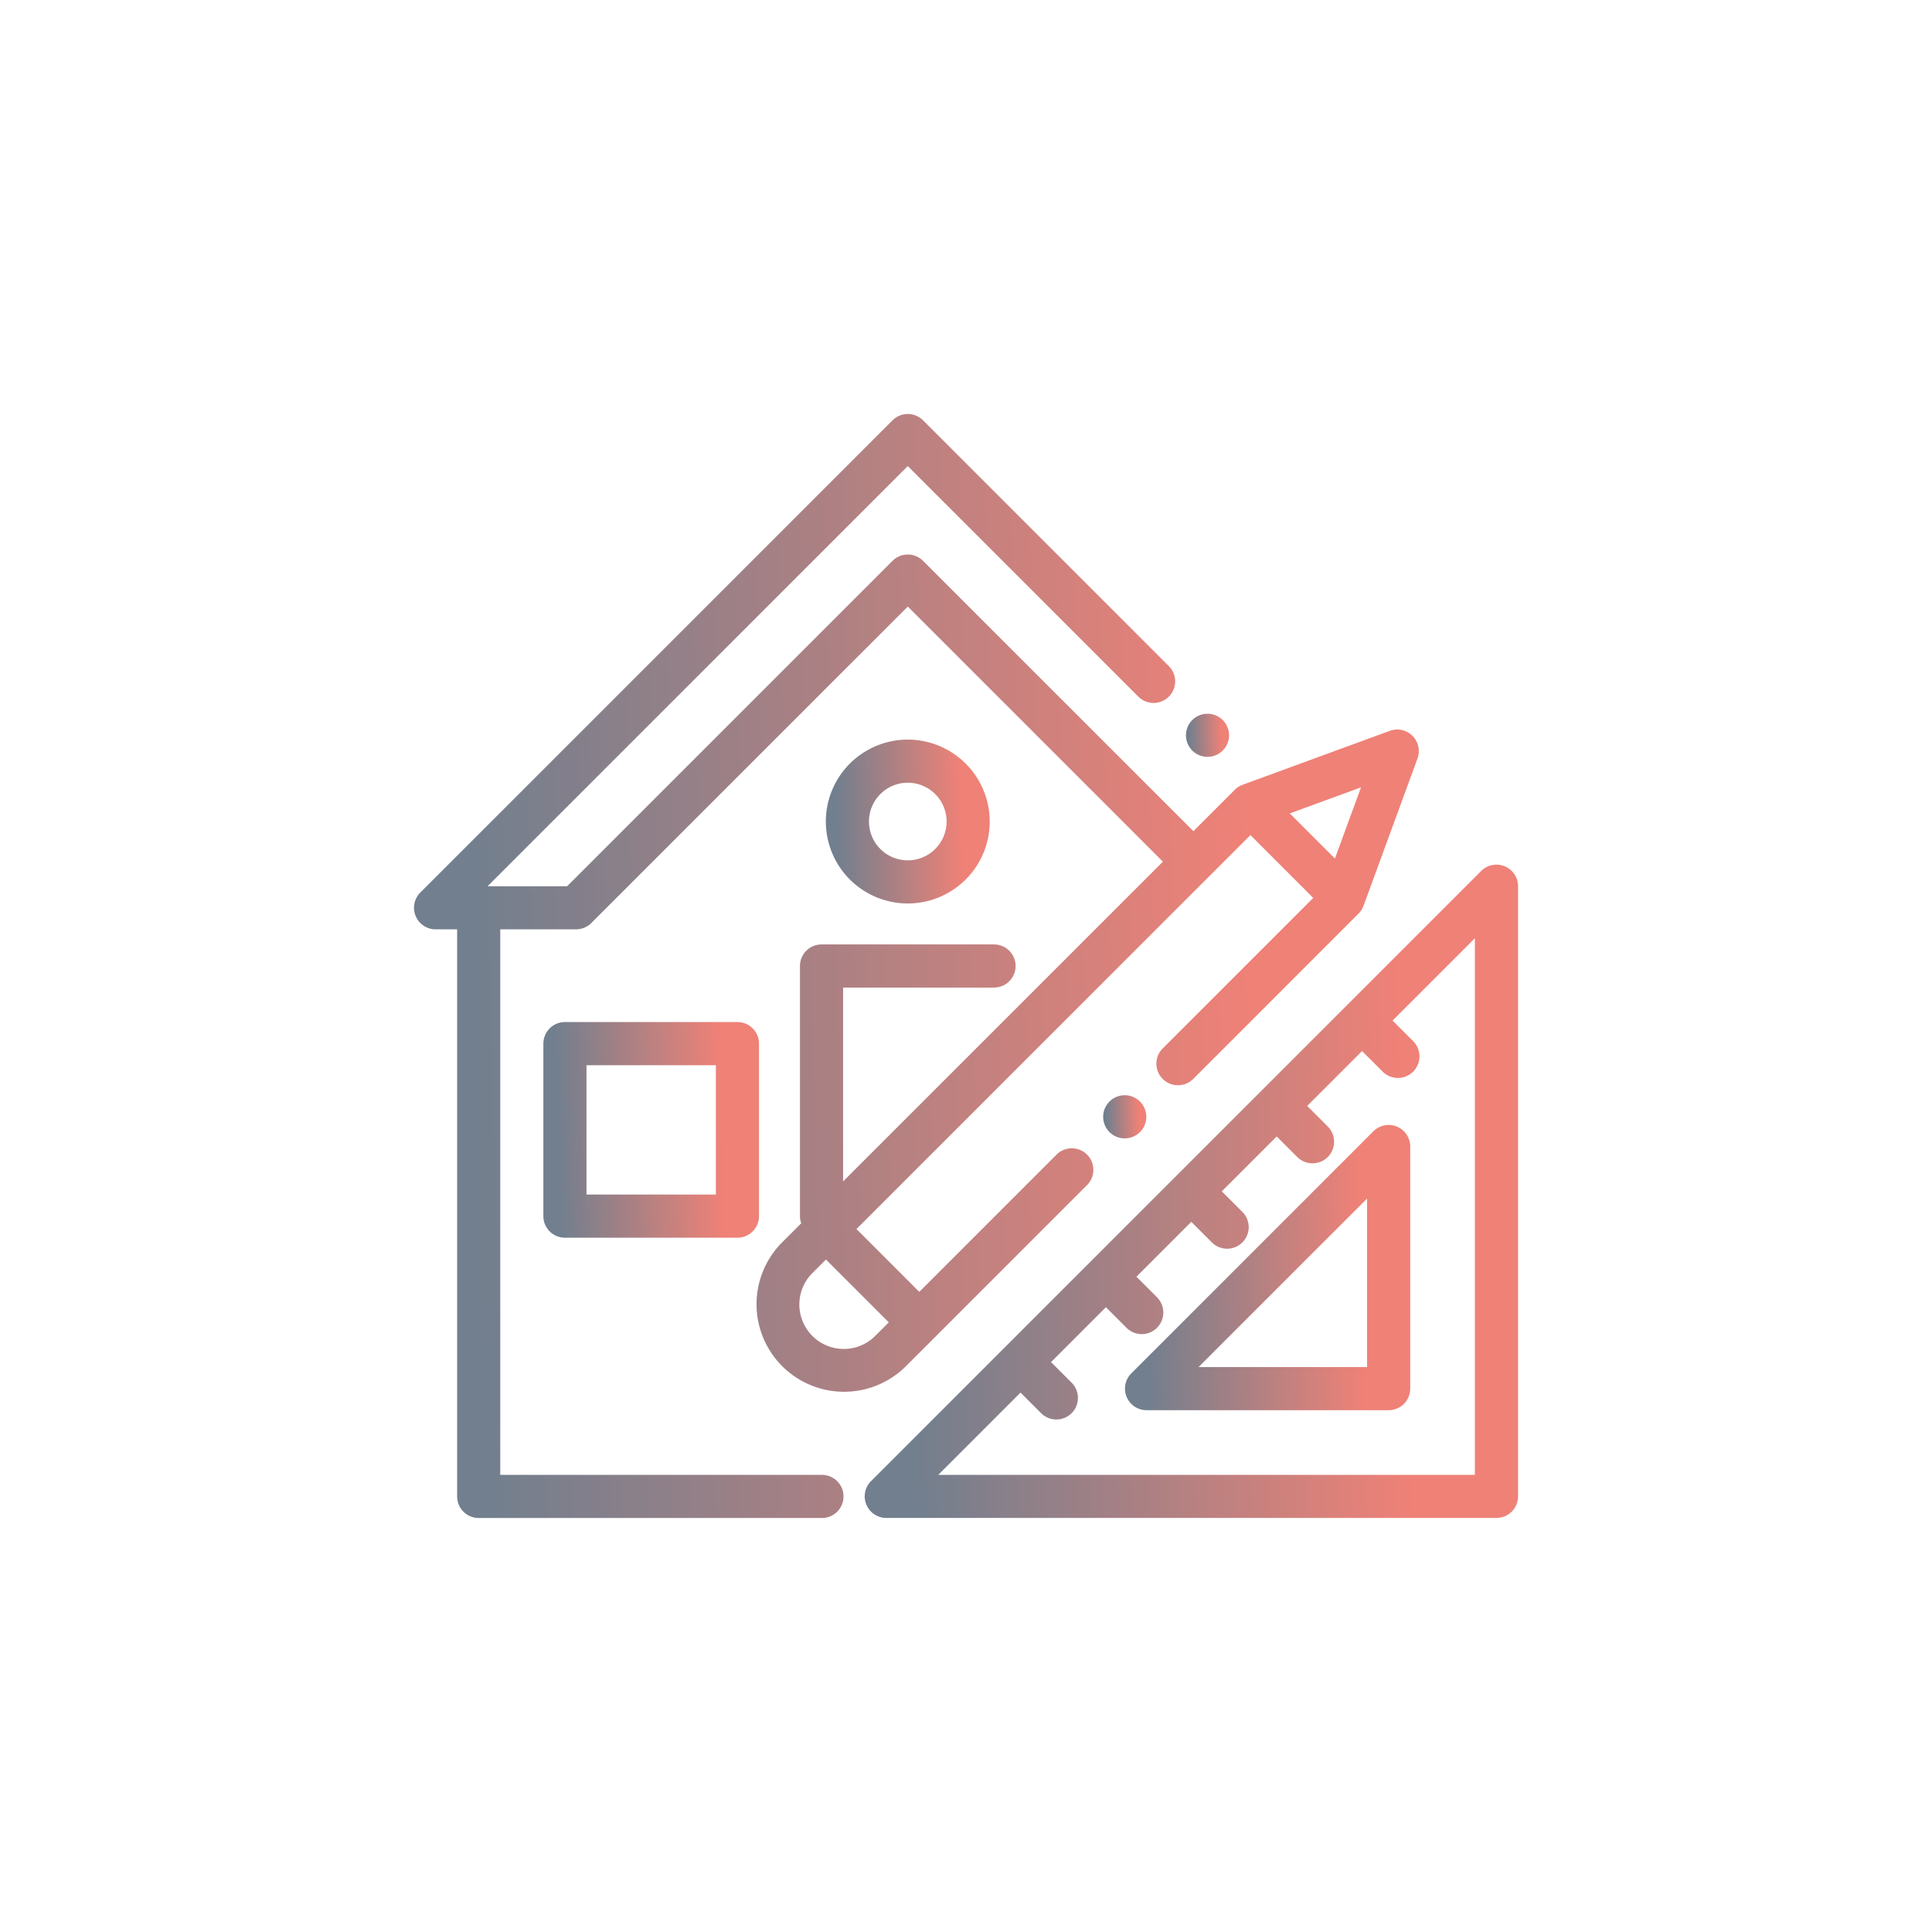 <svg xmlns="http://www.w3.org/2000/svg" xmlns:xlink="http://www.w3.org/1999/xlink" viewBox="0 0 210 210"><defs><style>.a{opacity:0.7;}.b{fill:url(#a);}.c{filter:url(#t);}.d{filter:url(#q);}.e{filter:url(#n);}.f{filter:url(#k);}.g{filter:url(#h);}.h{filter:url(#e);}.i{filter:url(#b);}</style><linearGradient id="a" x1="0.061" y1="0.703" x2="0.832" y2="0.681" gradientUnits="objectBoundingBox"><stop offset="0" stop-color="#34495e"/><stop offset="1" stop-color="#e84c3d"/></linearGradient><filter id="b" x="83.906" y="32.578" width="94.688" height="94.688" filterUnits="userSpaceOnUse"><feOffset dx="15" dy="20" input="SourceAlpha"/><feGaussianBlur stdDeviation="15" result="c"/><feFlood flood-opacity="0.161"/><feComposite operator="in" in2="c"/><feComposite in="SourceGraphic"/></filter><filter id="e" x="14.062" y="66.094" width="113.438" height="113.438" filterUnits="userSpaceOnUse"><feOffset dx="15" dy="20" input="SourceAlpha"/><feGaussianBlur stdDeviation="15" result="f"/><feFlood flood-opacity="0.161"/><feComposite operator="in" in2="f"/><feComposite in="SourceGraphic"/></filter><filter id="h" x="48.984" y="48.984" width="161.016" height="161.016" filterUnits="userSpaceOnUse"><feOffset dx="15" dy="20" input="SourceAlpha"/><feGaussianBlur stdDeviation="15" result="i"/><feFlood flood-opacity="0.161"/><feComposite operator="in" in2="i"/><feComposite in="SourceGraphic"/></filter><filter id="k" x="77.276" y="77.276" width="121.005" height="121.006" filterUnits="userSpaceOnUse"><feOffset dx="15" dy="20" input="SourceAlpha"/><feGaussianBlur stdDeviation="15" result="l"/><feFlood flood-opacity="0.161"/><feComposite operator="in" in2="l"/><feComposite in="SourceGraphic"/></filter><filter id="n" x="0" y="0" width="199.216" height="210" filterUnits="userSpaceOnUse"><feOffset dx="15" dy="20" input="SourceAlpha"/><feGaussianBlur stdDeviation="15" result="o"/><feFlood flood-opacity="0.161"/><feComposite operator="in" in2="o"/><feComposite in="SourceGraphic"/></filter><filter id="q" x="74.911" y="74.056" width="94.688" height="94.688" filterUnits="userSpaceOnUse"><feOffset dx="15" dy="20" input="SourceAlpha"/><feGaussianBlur stdDeviation="15" result="r"/><feFlood flood-opacity="0.161"/><feComposite operator="in" in2="r"/><feComposite in="SourceGraphic"/></filter><filter id="t" x="44.766" y="35.391" width="107.813" height="107.813" filterUnits="userSpaceOnUse"><feOffset dx="15" dy="20" input="SourceAlpha"/><feGaussianBlur stdDeviation="15" result="u"/><feFlood flood-opacity="0.161"/><feComposite operator="in" in2="u"/><feComposite in="SourceGraphic"/></filter></defs><g class="a" transform="translate(30 25)"><g transform="translate(83.906 32.578)"><g class="i" transform="matrix(1, 0, 0, 1, -113.91, -57.58)"><path class="b" d="M362,139.688a2.342,2.342,0,1,0,.687,1.657A2.361,2.361,0,0,0,362,139.688Z" transform="translate(-244.09 -81.42)"/></g></g><g transform="translate(14.062 66.094)"><g class="h" transform="matrix(1, 0, 0, 1, -44.06, -91.09)"><path class="b" d="M81.094,282H62.344A2.344,2.344,0,0,0,60,284.345v18.75a2.344,2.344,0,0,0,2.344,2.344h18.75a2.344,2.344,0,0,0,2.344-2.344v-18.75A2.344,2.344,0,0,0,81.094,282Zm-2.344,18.75H64.687V286.689H78.75Z" transform="translate(-15.94 -190.91)"/></g></g><g transform="translate(48.984 48.984)"><g class="g" transform="matrix(1, 0, 0, 1, -78.98, -73.98)"><path class="b" d="M278.569,209.179a2.344,2.344,0,0,0-2.554.508l-23.882,23.882h0l-27.84,27.84h0l-14.6,14.6a2.344,2.344,0,0,0,1.657,4h66.328a2.344,2.344,0,0,0,2.344-2.344V211.344A2.344,2.344,0,0,0,278.569,209.179Zm-3.241,66.15H217l8.944-8.944,2.237,2.237a2.344,2.344,0,0,0,3.315-3.315l-2.237-2.237,5.966-5.966,2.237,2.237a2.344,2.344,0,0,0,3.315-3.315l-2.237-2.237,5.966-5.966,2.237,2.237a2.344,2.344,0,1,0,3.315-3.315l-2.237-2.237,5.966-5.966,2.237,2.237a2.344,2.344,0,0,0,3.315-3.315l-2.237-2.237,5.966-5.966,2.237,2.237a2.344,2.344,0,0,0,3.315-3.315l-2.237-2.237L275.328,217Z" transform="translate(-130.02 -135.02)"/></g></g><g transform="translate(77.276 77.276)"><g class="f" transform="matrix(1, 0, 0, 1, -107.28, -102.28)"><path class="b" d="M359.269,329.89a2.344,2.344,0,0,0-2.554.508L330.4,356.715a2.344,2.344,0,0,0,1.657,4h26.318a2.344,2.344,0,0,0,2.344-2.344V332.055A2.344,2.344,0,0,0,359.269,329.89Zm-3.241,26.139H337.713l18.315-18.316Z" transform="translate(-222.43 -227.43)"/></g></g><g transform="translate(0 0)"><g class="e" transform="matrix(1, 0, 0, 1, -30, -25)"><path class="b" d="M108.53,34.983a2.344,2.344,0,0,0-2.463-.544l-16,5.861a2.346,2.346,0,0,0-.851.544l-4.5,4.5L55.329,15.961a2.344,2.344,0,0,0-3.315,0L16.647,51.329H8l45.67-45.67L78.734,30.72a2.344,2.344,0,0,0,3.315-3.315L55.33.687a2.344,2.344,0,0,0-3.315,0L.687,52.015a2.344,2.344,0,0,0,1.657,4H4.688v61.641A2.344,2.344,0,0,0,7.031,120H44.294a2.344,2.344,0,1,0,0-4.687H9.375v-59.3h8.243a2.344,2.344,0,0,0,1.657-.686l34.4-34.4L81.4,48.658,46.641,83.415V62.344H63.047a2.344,2.344,0,0,0,0-4.688H44.3A2.344,2.344,0,0,0,41.953,60V87.188a2.335,2.335,0,0,0,.135.779l-2.1,2.1a9.516,9.516,0,0,0,13.457,13.458L73.211,83.759A2.344,2.344,0,0,0,69.9,80.444L54.922,95.419l-6.828-6.828L90.916,45.769,97.744,52.6,81.381,68.96A2.344,2.344,0,0,0,84.7,72.274L102.669,54.3a2.345,2.345,0,0,0,.543-.851l5.861-16A2.344,2.344,0,0,0,108.53,34.983ZM51.608,98.733l-1.476,1.476A4.828,4.828,0,0,1,43.3,93.381l1.476-1.476ZM100.1,48.322l-4.907-4.907,7.743-2.836Z" transform="translate(30 25)"/></g></g><g transform="translate(74.911 74.056)"><g class="d" transform="matrix(1, 0, 0, 1, -104.91, -99.06)"><path class="b" d="M323.621,316.658a2.345,2.345,0,1,0,.687,1.657A2.361,2.361,0,0,0,323.621,316.658Z" transform="translate(-214.71 -216.92)"/></g></g><g transform="translate(44.766 35.391)"><g class="c" transform="matrix(1, 0, 0, 1, -74.77, -60.39)"><path class="b" d="M199.906,151a8.906,8.906,0,1,0,8.906,8.906A8.916,8.916,0,0,0,199.906,151Zm0,13.125a4.219,4.219,0,1,1,4.219-4.219A4.223,4.223,0,0,1,199.906,164.126Z" transform="translate(-116.23 -90.61)"/></g></g></g></svg>